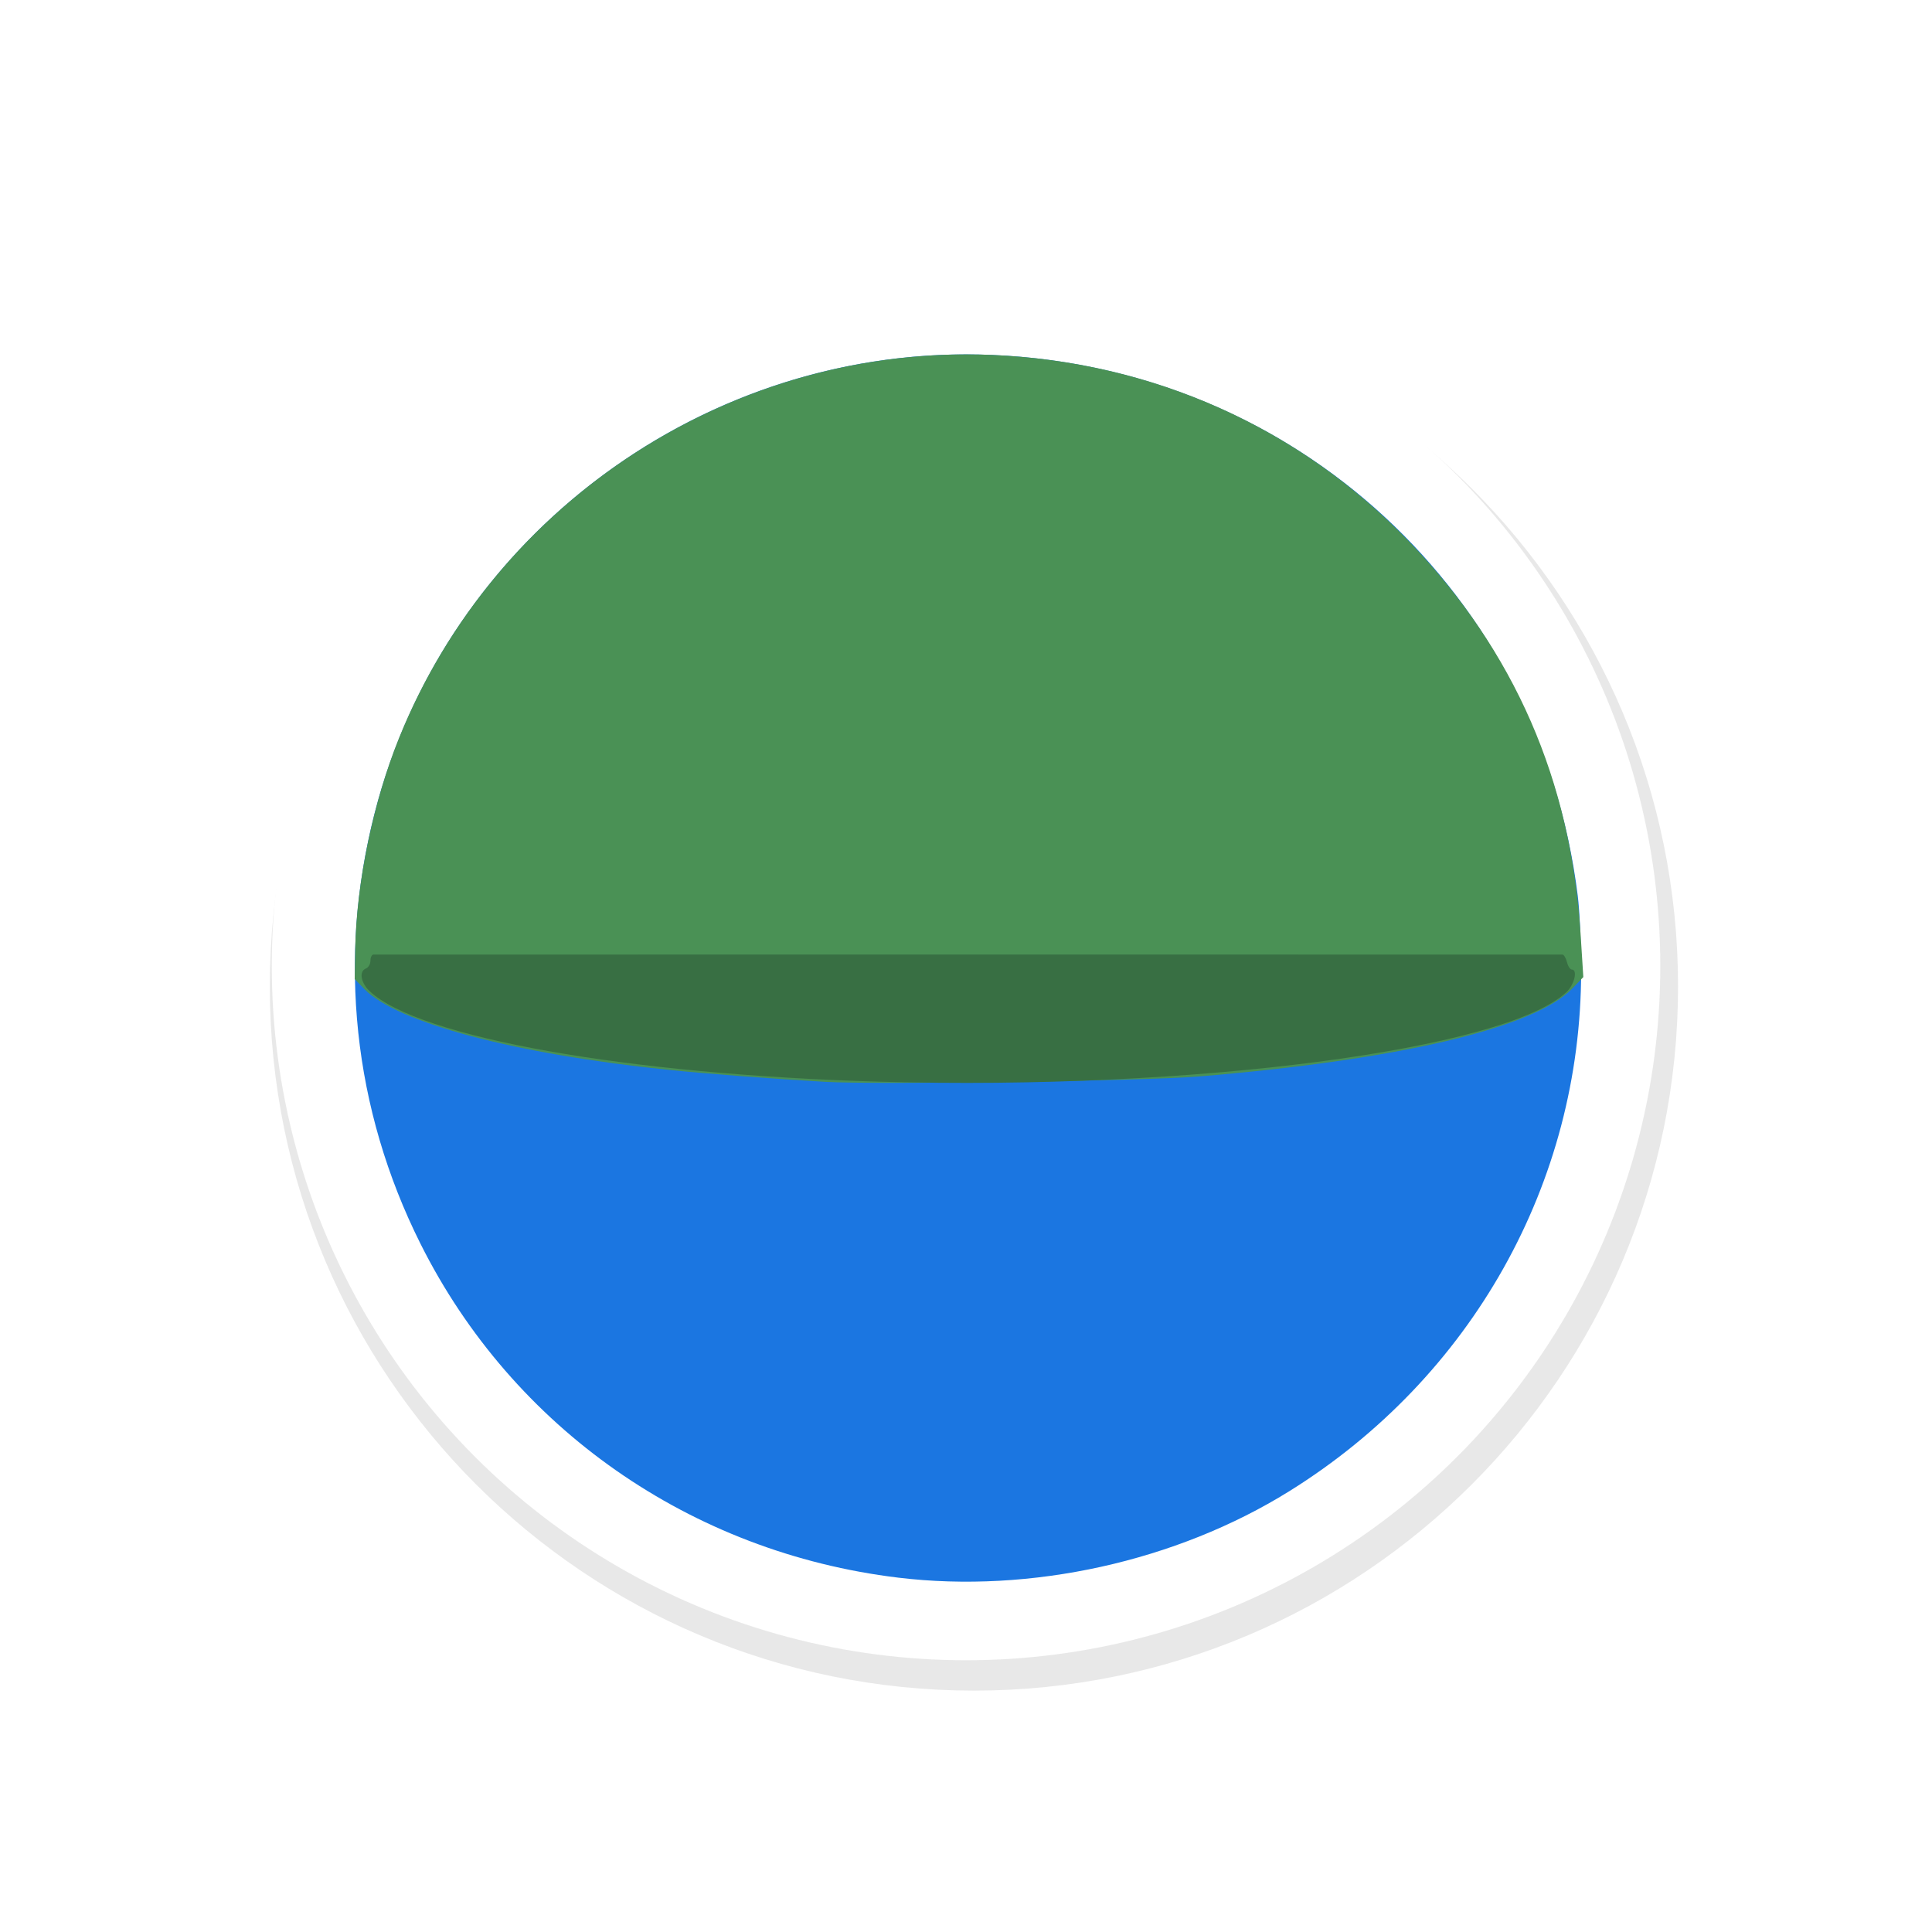 <?xml version="1.0" encoding="UTF-8" standalone="no"?>
<svg
   xmlns:dc="http://purl.org/dc/elements/1.1/"
   xmlns:cc="http://creativecommons.org/ns#"
   xmlns:rdf="http://www.w3.org/1999/02/22-rdf-syntax-ns#"
   xmlns:svg="http://www.w3.org/2000/svg"
   xmlns="http://www.w3.org/2000/svg"
   xmlns:sodipodi="http://sodipodi.sourceforge.net/DTD/sodipodi-0.dtd"
   xmlns:inkscape="http://www.inkscape.org/namespaces/inkscape"
   width="32px"
   height="32px"
   viewBox="0 0 24 24"
   version="1.1"
   id="svg2"
   inkscape:version="0.92.2pre0 (973e216, 2017-07-25)"
   sodipodi:docname="wait-19.svg">
  <defs
     id="defs9">
    <filter
       inkscape:collect="always"
       style="color-interpolation-filters:sRGB"
       id="filter5683"
       x="-0.168"
       width="1.336"
       y="-0.168"
       height="1.336">
      <feGaussianBlur
         inkscape:collect="always"
         stdDeviation="0.91"
         id="feGaussianBlur5685" />
    </filter>
  </defs>
  <sodipodi:namedview
     pagecolor="#ffffff"
     bordercolor="#666666"
     borderopacity="1"
     objecttolerance="10"
     gridtolerance="10"
     guidetolerance="10"
     inkscape:pageopacity="0"
     inkscape:pageshadow="2"
     inkscape:window-width="1366"
     inkscape:window-height="700"
     id="namedview7"
     showgrid="true"
     inkscape:zoom="11.313709"
     inkscape:cx="-6.9119369"
     inkscape:cy="15.528771"
     inkscape:window-x="0"
     inkscape:window-y="40"
     inkscape:window-maximized="1"
     inkscape:current-layer="layer2"
     inkscape:showpageshadow="false"
     showguides="false">
    <inkscape:grid
       type="xygrid"
       id="grid10" />
  </sodipodi:namedview>
  <g
     inkscape:groupmode="layer"
     id="layer2"
     inkscape:label="1"
     style="opacity:0.98">
    <g
       style="display:inline"
       id="g1806"
       transform="matrix(0.75,0,0,0.75,-528.442,-595.92)">
      <path
         transform="matrix(1.555,0,0,1.555,233.813,-456.231)"
         inkscape:connector-curvature="0"
         id="path7105"
         d="m 313.124,808.375 c -3.59,0 -6.5,2.91 -6.5,6.5 0,3.59 2.91,6.5 6.5,6.5 3.59,0 6.5,-2.91 6.5,-6.5 0,-3.59 -2.91,-6.5 -6.5,-6.5 z"
         style="color:#000000;font-style:normal;font-variant:normal;font-weight:normal;font-stretch:normal;font-size:medium;line-height:normal;font-family:Sans;-inkscape-font-specification:Sans;text-indent:0;text-align:start;text-decoration:none;text-decoration-line:none;letter-spacing:normal;word-spacing:normal;text-transform:none;writing-mode:lr-tb;direction:ltr;baseline-shift:baseline;text-anchor:start;display:inline;overflow:visible;visibility:visible;opacity:0.3;fill:#000000;fill-opacity:1;fill-rule:nonzero;stroke:#000000;stroke-width:2;marker:none;filter:url(#filter5683);enable-background:accumulate" />
      <circle
         r="11.499"
         cy="810.56"
         cx="720.59"
         id="circle7107"
         style="fill:#ffffff;fill-opacity:1;stroke:none;stroke-width:1.095" />
      <g
         transform="matrix(0.141,0,0,0.141,703.522,798.939)"
         id="g6364">
        <path
           inkscape:connector-curvature="0"
           id="path6370"
           d="M 113.072,154.267 C 88.708,151.319 67.813,136.717 56.972,115.063 49.052,99.244 47.175,81.559 51.594,64.396 59.982,31.816 90.475,9.211 124.111,10.639 c 35.669,1.514 64.393,28.048 68.801,63.556 0.217,1.746 0.394,5.715 0.393,8.819 -0.003,24.865 -12.852,47.766 -34.28,61.098 -13.273,8.258 -30.382,12.039 -45.953,10.155 z"
           style="fill:#1673e0;stroke-width:0.353" />
        <path
           inkscape:connector-curvature="0"
           id="path6368"
           d="M 104.532,96.029 C 98.378,95.675 90.568,95.078 86.188,94.626 68.065,92.757 54.213,89.085 50.386,85.137 l -1.15,-1.187 0.058,-3.467 c 0.129,-7.757 2.1,-17.278 5.137,-24.81 11.34,-28.13 39.479,-46.317 69.68,-45.035 18.885,0.801 36.12,8.524 49.043,21.975 12.322,12.825 18.938,27.981 20.083,46.009 l 0.324,5.097 -1.299,1.348 c -4.476,4.643 -20.445,8.396 -43.985,10.337 -6.238,0.515 -37.806,0.965 -43.744,0.624 z"
           style="fill:#468f52;stroke-width:0.353" />
        <path
           inkscape:connector-curvature="0"
           id="path6366"
           d="M 110.882,96.008 C 81.273,95.166 56.795,90.822 50.998,85.38 c -1.057,-0.992 -1.281,-2.348 -0.441,-2.67 0.291,-0.112 0.529,-0.526 0.529,-0.92 0,-0.394 0.159,-0.717 0.353,-0.718 0.194,-7.05e-4 31.627,-0.001 69.85,-0.001 38.223,0 69.639,7.06e-4 69.812,0.001 0.173,7.06e-4 0.414,0.398 0.536,0.883 0.122,0.485 0.377,0.882 0.567,0.882 0.727,0 0.31,1.769 -0.624,2.647 -7.217,6.784 -43.908,11.569 -80.698,10.523 z"
           style="fill:#346c3f;stroke-width:0.353" />
      </g>
    </g>
  </g>
</svg>
